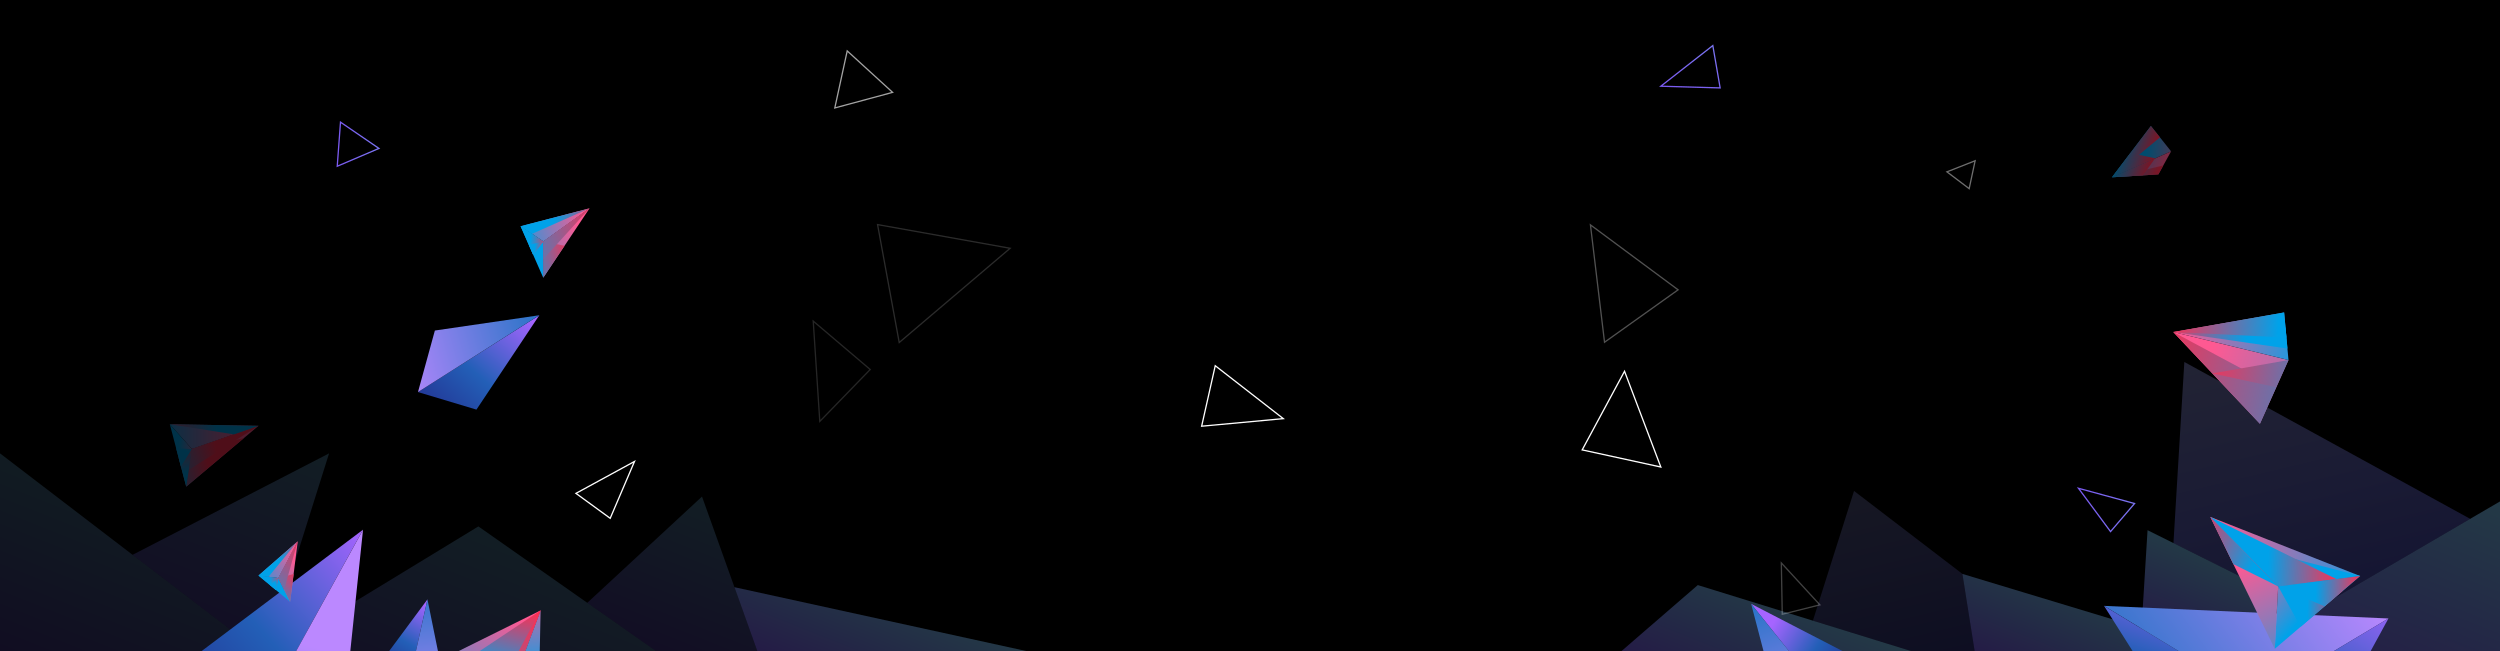 <svg width="1920" height="500" viewBox="0 0 1920 500" fill="none" xmlns="http://www.w3.org/2000/svg">
<g clip-path="url(#clip0_439_31)">
<rect width="1920" height="500" fill="white"/>
<path d="M1920 0H0V500H1920V0Z" fill="black"/>
<path opacity="0.14" d="M0 348.18L203.65 504.03H0V348.18Z" fill="url(#paint0_linear_439_31)"/>
<path opacity="0.15" d="M101.83 426.1L252.74 348.18L203.65 504.03L101.83 426.1Z" fill="url(#paint1_linear_439_31)"/>
<path opacity="0.15" d="M509.56 504.03L367.39 404.28L203.65 504.03H509.56Z" fill="url(#paint2_linear_439_31)"/>
<path opacity="0.15" d="M539.14 381.35L451.03 462.96L509.56 504.03H583.06L539.14 381.35Z" fill="url(#paint3_linear_439_31)"/>
<path opacity="0.29" d="M564.07 450.97L583.06 504.03H806.58L564.07 450.97Z" fill="url(#paint4_linear_439_31)"/>
<path opacity="0.29" d="M1920 385.09L1716.3 504.03H1920V385.09Z" fill="url(#paint5_linear_439_31)"/>
<path opacity="0.29" d="M1517.16 504.03L1507.14 440.76L1644.69 482.37L1716.3 504.03H1517.16Z" fill="url(#paint6_linear_439_31)"/>
<path opacity="0.29" d="M1649.32 407.18L1644.69 482.37L1716.3 504.03L1774.83 469.85L1649.32 407.18Z" fill="url(#paint7_linear_439_31)"/>
<path opacity="0.29" d="M1240.66 504.03L1303.9 449.34L1480.71 504.03H1240.66Z" fill="url(#paint8_linear_439_31)"/>
<path opacity="0.21" d="M1669.21 417.12L1677.57 278L1897.09 398.47L1774.83 469.85L1669.21 417.12Z" fill="url(#paint9_linear_439_31)"/>
<path opacity="0.14" d="M1392.3 476.68L1423.9 377.04L1507.14 440.76L1517.16 504.03H1480.71L1392.3 476.68Z" fill="url(#paint10_linear_439_31)"/>
<mask id="mask0_439_31" style="mask-type:luminance" maskUnits="userSpaceOnUse" x="0" y="14" width="1920" height="498">
<path d="M1920 14H0V511.62H1920V14Z" fill="white"/>
</mask>
<g mask="url(#mask0_439_31)">
<path d="M1615.9 465.31L1834.32 474.99L1732.34 535.92L1615.9 465.31Z" fill="url(#paint11_linear_439_31)"/>
<path d="M1732.34 535.92L1736.81 656.53L1615.9 465.31L1732.34 535.92Z" fill="url(#paint12_linear_439_31)"/>
<path d="M1732.34 535.92L1834.32 474.99L1736.71 653.86L1732.34 535.92Z" fill="url(#paint13_linear_439_31)"/>
<path d="M121.55 525.04L278.81 406.79L216.27 520.34L121.55 525.04Z" fill="url(#paint14_linear_439_31)"/>
<path d="M278.81 406.79L256.51 619.51L216.27 520.34L278.81 406.79Z" fill="url(#paint15_linear_439_31)"/>
<path d="M307.68 552.94L328.29 460.31L283.68 520.53L307.68 552.94Z" fill="url(#paint16_linear_439_31)"/>
<path d="M328.29 460.31L342.15 528.67L307.68 552.94L328.29 460.31Z" fill="url(#paint17_linear_439_31)"/>
<g opacity="0.31">
<path d="M130.42 325.8L198.51 327.03L147.37 344.82L130.42 325.8Z" fill="url(#paint18_linear_439_31)"/>
<path d="M198.51 327.03L143.01 373.74L147.37 344.82L198.51 327.03Z" fill="url(#paint19_linear_439_31)"/>
<path d="M143.01 373.74L130.42 325.8L147.37 344.82L143.01 373.74Z" fill="url(#paint20_linear_439_31)"/>
<path style="mix-blend-mode:screen" d="M147.37 344.82L187.24 336.52L143.01 373.74L147.37 344.82Z" fill="url(#paint21_linear_439_31)"/>
<path style="mix-blend-mode:screen" d="M198.51 327.03L144.95 360.86L147.37 344.82L198.51 327.03Z" fill="url(#paint22_linear_439_31)"/>
<path style="mix-blend-mode:screen" d="M130.42 325.8L179.62 333.61L198.51 327.03L130.42 325.8Z" fill="url(#paint23_linear_439_31)"/>
<path style="mix-blend-mode:multiply" d="M147.37 344.82L137.29 351.97L143.01 373.74L147.37 344.82Z" fill="url(#paint24_linear_439_31)"/>
<path style="mix-blend-mode:screen" d="M147.37 344.82L138.94 358.24L135.28 344.32L147.37 344.82Z" fill="url(#paint25_linear_439_31)"/>
</g>
<g opacity="0.47">
<path d="M1651.87 96.74L1667.41 116.24L1621.98 136.17L1651.87 96.74Z" fill="url(#paint26_linear_439_31)"/>
<path d="M1667.41 116.24L1657.63 133.92L1621.98 136.17L1667.41 116.24Z" fill="url(#paint27_linear_439_31)"/>
<path style="mix-blend-mode:screen" d="M1621.98 136.17L1661.4 127.1L1657.63 133.92L1621.98 136.17Z" fill="url(#paint28_linear_439_31)"/>
<path style="mix-blend-mode:screen" d="M1655.12 121.63L1645.77 134.67L1621.98 136.17L1655.12 121.63Z" fill="url(#paint29_linear_439_31)"/>
<path style="mix-blend-mode:multiply" d="M1655.12 121.63L1636.2 117.41L1621.98 136.17L1655.12 121.63Z" fill="url(#paint30_linear_439_31)"/>
<path style="mix-blend-mode:screen" d="M1621.98 136.17L1658.85 105.5L1651.87 96.74L1621.98 136.17Z" fill="url(#paint31_linear_439_31)"/>
</g>
<path d="M1747.03 498.31L1749.64 450.37L1812.55 442.37L1747.03 498.31Z" fill="url(#paint32_linear_439_31)"/>
<path d="M1749.64 450.37L1697.48 396.97L1812.55 442.37L1749.64 450.37Z" fill="url(#paint33_linear_439_31)"/>
<path d="M1747.03 498.31L1697.48 396.97L1749.64 450.37L1747.03 498.31Z" fill="url(#paint34_linear_439_31)"/>
<path style="mix-blend-mode:screen" d="M1749.64 450.37L1715.24 433.28L1697.48 396.97L1749.64 450.37Z" fill="url(#paint35_linear_439_31)"/>
<path style="mix-blend-mode:screen" d="M1749.64 450.37L1812.55 442.37L1717.7 417.66L1749.64 450.37Z" fill="url(#paint36_linear_439_31)"/>
<path style="mix-blend-mode:screen" d="M1794.21 444.7L1697.48 396.97L1749.64 450.37L1794.21 444.7Z" fill="url(#paint37_linear_439_31)"/>
<path style="mix-blend-mode:multiply" d="M1749.64 450.37L1798.98 453.96L1766.9 481.35L1749.64 450.37Z" fill="url(#paint38_linear_439_31)"/>
<path style="mix-blend-mode:screen" d="M1749.64 450.37L1785.26 465.67L1812.55 442.37L1749.64 450.37Z" fill="url(#paint39_linear_439_31)"/>
<path d="M198.51 442.03L228.66 415.73L213.78 443.95L198.51 442.03Z" fill="url(#paint40_linear_439_31)"/>
<path d="M213.78 443.95L222.82 462.21L198.51 442.03L213.78 443.95Z" fill="url(#paint41_linear_439_31)"/>
<path d="M228.66 415.73L222.82 462.21L213.78 443.95L228.66 415.73Z" fill="url(#paint42_linear_439_31)"/>
<path style="mix-blend-mode:screen" d="M225.51 440.83L213.78 443.95L222.82 462.21L225.51 440.83Z" fill="url(#paint43_linear_439_31)"/>
<path style="mix-blend-mode:screen" d="M228.66 415.73L213.78 443.95L218.19 452.84L228.66 415.73Z" fill="url(#paint44_linear_439_31)"/>
<path style="mix-blend-mode:multiply" d="M211.9 453.14L213.78 443.95L198.51 442.03L211.9 453.14Z" fill="url(#paint45_linear_439_31)"/>
<path style="mix-blend-mode:screen" d="M213.78 443.95L207.32 449.34L211.9 453.14L213.78 443.95Z" fill="url(#paint46_linear_439_31)"/>
<path style="mix-blend-mode:screen" d="M228.66 415.73L198.51 442.03L206.15 442.99L228.66 415.73Z" fill="url(#paint47_linear_439_31)"/>
</g>
<g filter="url(#filter0_f_439_31)">
<path d="M1735.62 325.46L1669.03 254.98L1757.56 276.5L1735.62 325.46Z" fill="url(#paint48_linear_439_31)"/>
<path d="M1669.03 254.98L1754.21 239.97L1757.56 276.5L1669.03 254.98Z" fill="url(#paint49_linear_439_31)"/>
<path style="mix-blend-mode:screen" d="M1756.76 267.7L1669.03 254.98L1755.28 251.61L1756.76 267.7Z" fill="url(#paint50_linear_439_31)"/>
<path style="mix-blend-mode:screen" d="M1669.03 254.98L1748.19 297.41L1735.62 325.46L1669.03 254.98Z" fill="url(#paint51_linear_439_31)"/>
<path style="mix-blend-mode:screen" d="M1748.19 297.41L1699.09 286.79L1757.56 276.5L1748.19 297.41Z" fill="url(#paint52_linear_439_31)"/>
<path style="mix-blend-mode:screen" d="M1755.98 259.24L1669.03 254.98L1754.21 239.97L1755.98 259.24Z" fill="url(#paint53_linear_439_31)"/>
</g>
<g filter="url(#filter1_f_439_31)">
<path d="M349.41 501.4L415.2 468.78L382.38 555.92L349.41 501.4Z" fill="url(#paint54_linear_439_31)"/>
<path d="M415.2 468.78L413.85 531.54L382.38 555.92L415.2 468.78Z" fill="url(#paint55_linear_439_31)"/>
<path style="mix-blend-mode:screen" d="M415.2 468.78L366.09 528.99L382.38 555.92L415.2 468.78Z" fill="url(#paint56_linear_439_31)"/>
<path style="mix-blend-mode:screen" d="M354.27 509.43L415.2 468.78L374.84 543.44L354.27 509.43Z" fill="url(#paint57_linear_439_31)"/>
<path style="mix-blend-mode:screen" d="M382.38 555.92L414.53 499.93L413.85 531.54L382.38 555.92Z" fill="url(#paint58_linear_439_31)"/>
</g>
<g filter="url(#filter2_f_439_31)">
<path d="M321 301.1L414.21 242.09L365.91 314.59L321 301.1Z" fill="url(#paint59_linear_439_31)"/>
<path d="M414.21 242.09L333.98 253.85L321 301.1L414.21 242.09Z" fill="url(#paint60_linear_439_31)"/>
</g>
<g filter="url(#filter3_f_439_31)">
<path d="M399.81 173.75L452.76 160L417.31 185.42L399.81 173.75Z" fill="url(#paint61_linear_439_31)"/>
<path d="M417.31 185.42L417.21 213.29L399.81 173.75L417.31 185.42Z" fill="url(#paint62_linear_439_31)"/>
<path d="M452.76 160L417.21 213.29L417.31 185.42L452.76 160Z" fill="url(#paint63_linear_439_31)"/>
<path style="mix-blend-mode:screen" d="M433.56 188.78L417.31 185.42L417.21 213.29L433.56 188.78Z" fill="url(#paint64_linear_439_31)"/>
<path style="mix-blend-mode:screen" d="M452.76 160L417.31 185.42L417.27 199L452.76 160Z" fill="url(#paint65_linear_439_31)"/>
<path style="mix-blend-mode:multiply" d="M409.39 195.53L417.31 185.42L399.81 173.75L409.39 195.53Z" fill="url(#paint66_linear_439_31)"/>
<path style="mix-blend-mode:screen" d="M417.31 185.42L406.11 188.07L409.39 195.53L417.31 185.42Z" fill="url(#paint67_linear_439_31)"/>
<path style="mix-blend-mode:screen" d="M452.76 160L399.81 173.75L408.56 179.58L452.76 160Z" fill="url(#paint68_linear_439_31)"/>
</g>
<g filter="url(#filter4_f_439_31)">
<path d="M1413.23 549.11L1344.87 463.76L1421.58 503.39L1413.23 549.11Z" fill="url(#paint69_linear_439_31)"/>
<path d="M1344.87 463.76L1365.25 541.51L1413.23 549.11L1344.87 463.76Z" fill="url(#paint70_linear_439_31)"/>
</g>
<path opacity="0.64" d="M650.66 39.1L641.13 82.9L685.51 70.93L650.66 39.1Z" stroke="white" stroke-miterlimit="10"/>
<path d="M261.5 93.82L259 127.68L291.02 113.99L261.5 93.82Z" stroke="url(#paint71_linear_439_31)" stroke-miterlimit="10"/>
<path opacity="0.17" d="M690.6 263.06L673.96 172.48L775.77 190.68L690.6 263.06Z" stroke="white" stroke-miterlimit="10"/>
<path d="M468.63 398.06L442.32 378.9L487.3 354.39L468.63 398.06Z" stroke="white" stroke-miterlimit="10"/>
<path d="M1620.89 408.26L1639.33 386.71L1596.26 374.99L1620.89 408.26Z" stroke="url(#paint72_linear_439_31)" stroke-miterlimit="10"/>
<path opacity="0.15" d="M629.6 323.64L624.56 246.61L668.31 283.77L629.6 323.64Z" stroke="white" stroke-miterlimit="10"/>
<g style="mix-blend-mode:overlay">
<path d="M922.86 327.32L933.31 280.87L985.57 321.52L922.86 327.32Z" stroke="white" stroke-miterlimit="10"/>
</g>
<path opacity="0.26" d="M1368.06 432.34L1397.67 464.53L1368.77 471.75L1368.06 432.34Z" stroke="white" stroke-miterlimit="10"/>
<path opacity="0.32" d="M1232.28 262.84L1221.46 172.7L1288.77 222.58L1232.28 262.84Z" stroke="white" stroke-miterlimit="10"/>
<path d="M1275.51 66.21L1321.07 67.51L1315.44 35L1275.51 66.21Z" stroke="url(#paint73_linear_439_31)" stroke-miterlimit="10"/>
<g style="mix-blend-mode:overlay">
<path d="M1215.12 345.52L1247.64 285.13L1275.51 358.68L1215.12 345.52Z" stroke="white" stroke-miterlimit="10"/>
</g>
<path opacity="0.43" d="M1512.32 144.89L1495.24 131.97L1516.9 123.46L1512.32 144.89Z" stroke="white" stroke-miterlimit="10"/>
</g>
<defs>
<filter id="filter0_f_439_31" x="1612.03" y="182.97" width="202.53" height="199.49" filterUnits="userSpaceOnUse" color-interpolation-filters="sRGB">
<feFlood flood-opacity="0" result="BackgroundImageFix"/>
<feBlend mode="normal" in="SourceGraphic" in2="BackgroundImageFix" result="shape"/>
<feGaussianBlur stdDeviation="28.5" result="effect1_foregroundBlur_439_31"/>
</filter>
<filter id="filter1_f_439_31" x="315.41" y="434.78" width="133.79" height="155.14" filterUnits="userSpaceOnUse" color-interpolation-filters="sRGB">
<feFlood flood-opacity="0" result="BackgroundImageFix"/>
<feBlend mode="normal" in="SourceGraphic" in2="BackgroundImageFix" result="shape"/>
<feGaussianBlur stdDeviation="17" result="effect1_foregroundBlur_439_31"/>
</filter>
<filter id="filter2_f_439_31" x="281" y="202.09" width="173.21" height="152.5" filterUnits="userSpaceOnUse" color-interpolation-filters="sRGB">
<feFlood flood-opacity="0" result="BackgroundImageFix"/>
<feBlend mode="normal" in="SourceGraphic" in2="BackgroundImageFix" result="shape"/>
<feGaussianBlur stdDeviation="20" result="effect1_foregroundBlur_439_31"/>
</filter>
<filter id="filter3_f_439_31" x="388.81" y="149" width="74.95" height="75.29" filterUnits="userSpaceOnUse" color-interpolation-filters="sRGB">
<feFlood flood-opacity="0" result="BackgroundImageFix"/>
<feBlend mode="normal" in="SourceGraphic" in2="BackgroundImageFix" result="shape"/>
<feGaussianBlur stdDeviation="5.5" result="effect1_foregroundBlur_439_31"/>
</filter>
<filter id="filter4_f_439_31" x="1300.87" y="419.76" width="164.71" height="173.35" filterUnits="userSpaceOnUse" color-interpolation-filters="sRGB">
<feFlood flood-opacity="0" result="BackgroundImageFix"/>
<feBlend mode="normal" in="SourceGraphic" in2="BackgroundImageFix" result="shape"/>
<feGaussianBlur stdDeviation="22" result="effect1_foregroundBlur_439_31"/>
</filter>
<linearGradient id="paint0_linear_439_31" x1="61.29" y1="527.77" x2="131.23" y2="352.36" gradientUnits="userSpaceOnUse">
<stop stop-color="#7B5AF2"/>
<stop offset="1" stop-color="#79E8F2"/>
</linearGradient>
<linearGradient id="paint1_linear_439_31" x1="146.59" y1="480.5" x2="225.31" y2="283.05" gradientUnits="userSpaceOnUse">
<stop stop-color="#7B5AF2"/>
<stop offset="1" stop-color="#79E8F2"/>
</linearGradient>
<linearGradient id="paint2_linear_439_31" x1="335.88" y1="556.01" x2="409.94" y2="370.26" gradientUnits="userSpaceOnUse">
<stop stop-color="#7B5AF2"/>
<stop offset="1" stop-color="#79E8F2"/>
</linearGradient>
<linearGradient id="paint3_linear_439_31" x1="509.16" y1="503.27" x2="569.51" y2="351.91" gradientUnits="userSpaceOnUse">
<stop stop-color="#7B5AF2"/>
<stop offset="1" stop-color="#79E8F2"/>
</linearGradient>
<linearGradient id="paint4_linear_439_31" x1="662.31" y1="535.22" x2="702.3" y2="434.92" gradientUnits="userSpaceOnUse">
<stop stop-color="#7B5AF2"/>
<stop offset="1" stop-color="#79E8F2"/>
</linearGradient>
<linearGradient id="paint5_linear_439_31" x1="1804.49" y1="538.3" x2="1894.31" y2="313.01" gradientUnits="userSpaceOnUse">
<stop stop-color="#7B5AF2"/>
<stop offset="1" stop-color="#79E8F2"/>
</linearGradient>
<linearGradient id="paint6_linear_439_31" x1="1587.99" y1="531.91" x2="1623.62" y2="442.54" gradientUnits="userSpaceOnUse">
<stop stop-color="#7B5AF2"/>
<stop offset="1" stop-color="#79E8F2"/>
</linearGradient>
<linearGradient id="paint7_linear_439_31" x1="1687.86" y1="499.24" x2="1722.43" y2="412.53" gradientUnits="userSpaceOnUse">
<stop stop-color="#7B5AF2"/>
<stop offset="1" stop-color="#79E8F2"/>
</linearGradient>
<linearGradient id="paint8_linear_439_31" x1="1344.37" y1="544.95" x2="1387.32" y2="437.22" gradientUnits="userSpaceOnUse">
<stop stop-color="#7B5AF2"/>
<stop offset="1" stop-color="#79E8F2"/>
</linearGradient>
<linearGradient id="paint9_linear_439_31" x1="1800.56" y1="480.25" x2="1749.33" y2="267.02" gradientUnits="userSpaceOnUse">
<stop stop-color="#5A5DF2"/>
<stop offset="1" stop-color="#A0A6FA"/>
</linearGradient>
<linearGradient id="paint10_linear_439_31" x1="1466.31" y1="527.76" x2="1430.75" y2="379.74" gradientUnits="userSpaceOnUse">
<stop stop-color="#5A5DF2"/>
<stop offset="1" stop-color="#A0A6FA"/>
</linearGradient>
<linearGradient id="paint11_linear_439_31" x1="1796.32" y1="417.218" x2="1596.33" y2="566.052" gradientUnits="userSpaceOnUse">
<stop stop-color="#BB88FF"/>
<stop offset="1" stop-color="#006EB7"/>
</linearGradient>
<linearGradient id="paint12_linear_439_31" x1="1713.97" y1="453.643" x2="1661.99" y2="602.099" gradientUnits="userSpaceOnUse">
<stop stop-color="#A664FF"/>
<stop offset="0.45" stop-color="#235FB7"/>
<stop offset="1" stop-color="#231C7F"/>
</linearGradient>
<linearGradient id="paint13_linear_439_31" x1="1825.02" y1="447.91" x2="1715.59" y2="625.746" gradientUnits="userSpaceOnUse">
<stop stop-color="#A664FF"/>
<stop offset="0.45" stop-color="#235FB7"/>
<stop offset="1" stop-color="#231C7F"/>
</linearGradient>
<linearGradient id="paint14_linear_439_31" x1="287.795" y1="418.21" x2="106.004" y2="578.016" gradientUnits="userSpaceOnUse">
<stop stop-color="#A664FF"/>
<stop offset="0.45" stop-color="#235FB7"/>
<stop offset="1" stop-color="#231C7F"/>
</linearGradient>
<linearGradient id="paint15_linear_439_31" x1="258.186" y1="502.104" x2="189.581" y2="715.876" gradientUnits="userSpaceOnUse">
<stop stop-color="#BB88FF"/>
<stop offset="1" stop-color="#006EB7"/>
</linearGradient>
<linearGradient id="paint16_linear_439_31" x1="336.812" y1="469.769" x2="297.985" y2="532.27" gradientUnits="userSpaceOnUse">
<stop stop-color="#A664FF"/>
<stop offset="0.45" stop-color="#235FB7"/>
<stop offset="1" stop-color="#231C7F"/>
</linearGradient>
<linearGradient id="paint17_linear_439_31" x1="325.771" y1="554.725" x2="314.751" y2="422.104" gradientUnits="userSpaceOnUse">
<stop stop-color="#BB88FF"/>
<stop offset="1" stop-color="#006EB7"/>
</linearGradient>
<linearGradient id="paint18_linear_439_31" x1="184.948" y1="324.123" x2="120.14" y2="324.235" gradientUnits="userSpaceOnUse">
<stop stop-color="#FF5992"/>
<stop offset="1" stop-color="#00A2E9"/>
</linearGradient>
<linearGradient id="paint19_linear_439_31" x1="162.072" y1="339.404" x2="113.43" y2="351.521" gradientUnits="userSpaceOnUse">
<stop stop-color="#FF5992"/>
<stop offset="1" stop-color="#00A2E9"/>
</linearGradient>
<linearGradient id="paint20_linear_439_31" x1="157.396" y1="341.36" x2="137.438" y2="339.51" gradientUnits="userSpaceOnUse">
<stop stop-color="#FF5992"/>
<stop offset="1" stop-color="#00A2E9"/>
</linearGradient>
<linearGradient id="paint21_linear_439_31" x1="156.383" y1="343.393" x2="117.616" y2="353.05" gradientUnits="userSpaceOnUse">
<stop stop-color="#FF2E51"/>
<stop offset="1" stop-color="#00A2E9"/>
</linearGradient>
<linearGradient id="paint22_linear_439_31" x1="163.081" y1="332.954" x2="118.162" y2="344.138" gradientUnits="userSpaceOnUse">
<stop stop-color="#FF2E51"/>
<stop offset="1" stop-color="#00A2E9"/>
</linearGradient>
<linearGradient id="paint23_linear_439_31" x1="116.456" y1="313.922" x2="167.792" y2="318.078" gradientUnits="userSpaceOnUse">
<stop stop-color="#FF2E51"/>
<stop offset="1" stop-color="#00A2E9"/>
</linearGradient>
<linearGradient id="paint24_linear_439_31" x1="134.372" y1="333.528" x2="133.209" y2="362.598" gradientUnits="userSpaceOnUse">
<stop stop-color="#FF2E51"/>
<stop offset="1" stop-color="#00A2E9"/>
</linearGradient>
<linearGradient id="paint25_linear_439_31" x1="143.261" y1="322.145" x2="131.413" y2="337.146" gradientUnits="userSpaceOnUse">
<stop stop-color="#FF2E51"/>
<stop offset="1" stop-color="#00A2E9"/>
</linearGradient>
<linearGradient id="paint26_linear_439_31" x1="1684.24" y1="119.529" x2="1648" y2="117.343" gradientUnits="userSpaceOnUse">
<stop stop-color="#FF5992"/>
<stop offset="1" stop-color="#00A2E9"/>
</linearGradient>
<linearGradient id="paint27_linear_439_31" x1="1658.79" y1="131.774" x2="1627.57" y2="119.71" gradientUnits="userSpaceOnUse">
<stop stop-color="#FF5992"/>
<stop offset="1" stop-color="#00A2E9"/>
</linearGradient>
<linearGradient id="paint28_linear_439_31" x1="1655.12" y1="136.95" x2="1625.41" y2="125.464" gradientUnits="userSpaceOnUse">
<stop stop-color="#FF2E51"/>
<stop offset="1" stop-color="#00A2E9"/>
</linearGradient>
<linearGradient id="paint29_linear_439_31" x1="1648.92" y1="133.031" x2="1626.14" y2="124.224" gradientUnits="userSpaceOnUse">
<stop stop-color="#FF2E51"/>
<stop offset="1" stop-color="#00A2E9"/>
</linearGradient>
<linearGradient id="paint30_linear_439_31" x1="1648.92" y1="133.031" x2="1626.14" y2="124.224" gradientUnits="userSpaceOnUse">
<stop stop-color="#FF2E51"/>
<stop offset="1" stop-color="#00A2E9"/>
</linearGradient>
<linearGradient id="paint31_linear_439_31" x1="1650.9" y1="121.971" x2="1630.19" y2="113.967" gradientUnits="userSpaceOnUse">
<stop stop-color="#FF2E51"/>
<stop offset="1" stop-color="#00A2E9"/>
</linearGradient>
<linearGradient id="paint32_linear_439_31" x1="1729.83" y1="427.287" x2="1774.86" y2="466.762" gradientUnits="userSpaceOnUse">
<stop stop-color="#FF5992"/>
<stop offset="1" stop-color="#00A2E9"/>
</linearGradient>
<linearGradient id="paint33_linear_439_31" x1="1695.73" y1="416.065" x2="1831.56" y2="456.277" gradientUnits="userSpaceOnUse">
<stop stop-color="#FF5992"/>
<stop offset="1" stop-color="#00A2E9"/>
</linearGradient>
<linearGradient id="paint34_linear_439_31" x1="1726.16" y1="430.073" x2="1774.88" y2="532.307" gradientUnits="userSpaceOnUse">
<stop stop-color="#FF5992"/>
<stop offset="1" stop-color="#00A2E9"/>
</linearGradient>
<linearGradient id="paint35_linear_439_31" x1="1681.16" y1="409.148" x2="1733.09" y2="427.721" gradientUnits="userSpaceOnUse">
<stop stop-color="#FF2E51"/>
<stop offset="1" stop-color="#00A2E9"/>
</linearGradient>
<linearGradient id="paint36_linear_439_31" x1="1700.13" y1="418.053" x2="1775.7" y2="445.089" gradientUnits="userSpaceOnUse">
<stop stop-color="#FF2E51"/>
<stop offset="1" stop-color="#00A2E9"/>
</linearGradient>
<linearGradient id="paint37_linear_439_31" x1="1795.96" y1="425.674" x2="1742.09" y2="424.623" gradientUnits="userSpaceOnUse">
<stop stop-color="#FF2E51"/>
<stop offset="1" stop-color="#00A2E9"/>
</linearGradient>
<linearGradient id="paint38_linear_439_31" x1="1799.33" y1="467.25" x2="1772.07" y2="466.721" gradientUnits="userSpaceOnUse">
<stop stop-color="#FF2E51"/>
<stop offset="1" stop-color="#00A2E9"/>
</linearGradient>
<linearGradient id="paint39_linear_439_31" x1="1813.13" y1="454.894" x2="1778.52" y2="454.208" gradientUnits="userSpaceOnUse">
<stop stop-color="#FF2E51"/>
<stop offset="1" stop-color="#00A2E9"/>
</linearGradient>
<linearGradient id="paint40_linear_439_31" x1="228.471" y1="422.057" x2="194.234" y2="454.641" gradientUnits="userSpaceOnUse">
<stop stop-color="#FF5992"/>
<stop offset="1" stop-color="#00A2E9"/>
</linearGradient>
<linearGradient id="paint41_linear_439_31" x1="233.388" y1="429.598" x2="215.145" y2="447.947" gradientUnits="userSpaceOnUse">
<stop stop-color="#FF5992"/>
<stop offset="1" stop-color="#00A2E9"/>
</linearGradient>
<linearGradient id="paint42_linear_439_31" x1="230.436" y1="431.908" x2="198.018" y2="484.123" gradientUnits="userSpaceOnUse">
<stop stop-color="#FF5992"/>
<stop offset="1" stop-color="#00A2E9"/>
</linearGradient>
<linearGradient id="paint43_linear_439_31" x1="231.095" y1="442.84" x2="206.046" y2="463.421" gradientUnits="userSpaceOnUse">
<stop stop-color="#FF2E51"/>
<stop offset="1" stop-color="#00A2E9"/>
</linearGradient>
<linearGradient id="paint44_linear_439_31" x1="240.395" y1="420.628" x2="189.723" y2="462.252" gradientUnits="userSpaceOnUse">
<stop stop-color="#FF2E51"/>
<stop offset="1" stop-color="#00A2E9"/>
</linearGradient>
<linearGradient id="paint45_linear_439_31" x1="217.889" y1="442.985" x2="207.735" y2="446.796" gradientUnits="userSpaceOnUse">
<stop stop-color="#FF2E51"/>
<stop offset="1" stop-color="#00A2E9"/>
</linearGradient>
<linearGradient id="paint46_linear_439_31" x1="217.609" y1="446.906" x2="211.693" y2="449.132" gradientUnits="userSpaceOnUse">
<stop stop-color="#FF2E51"/>
<stop offset="1" stop-color="#00A2E9"/>
</linearGradient>
<linearGradient id="paint47_linear_439_31" x1="242.163" y1="420.232" x2="214.256" y2="430.69" gradientUnits="userSpaceOnUse">
<stop stop-color="#FF2E51"/>
<stop offset="1" stop-color="#00A2E9"/>
</linearGradient>
<linearGradient id="paint48_linear_439_31" x1="1694.06" y1="282.65" x2="1872.13" y2="341.773" gradientUnits="userSpaceOnUse">
<stop stop-color="#FF5992"/>
<stop offset="1" stop-color="#00A2E9"/>
</linearGradient>
<linearGradient id="paint49_linear_439_31" x1="1676.33" y1="234.681" x2="1776.69" y2="268.55" gradientUnits="userSpaceOnUse">
<stop stop-color="#FF5992"/>
<stop offset="1" stop-color="#00A2E9"/>
</linearGradient>
<linearGradient id="paint50_linear_439_31" x1="1661.04" y1="250.854" x2="1725.96" y2="256.312" gradientUnits="userSpaceOnUse">
<stop stop-color="#FF2E51"/>
<stop offset="1" stop-color="#00A2E9"/>
</linearGradient>
<linearGradient id="paint51_linear_439_31" x1="1648.51" y1="278.849" x2="1823.09" y2="313.004" gradientUnits="userSpaceOnUse">
<stop stop-color="#FF2E51"/>
<stop offset="1" stop-color="#00A2E9"/>
</linearGradient>
<linearGradient id="paint52_linear_439_31" x1="1691.39" y1="274.071" x2="1804.08" y2="296.127" gradientUnits="userSpaceOnUse">
<stop stop-color="#FF2E51"/>
<stop offset="1" stop-color="#00A2E9"/>
</linearGradient>
<linearGradient id="paint53_linear_439_31" x1="1665.82" y1="243.364" x2="1749.97" y2="249.436" gradientUnits="userSpaceOnUse">
<stop stop-color="#FF2E51"/>
<stop offset="1" stop-color="#00A2E9"/>
</linearGradient>
<linearGradient id="paint54_linear_439_31" x1="399.752" y1="474.775" x2="343.503" y2="564.151" gradientUnits="userSpaceOnUse">
<stop stop-color="#FF5992"/>
<stop offset="1" stop-color="#00A2E9"/>
</linearGradient>
<linearGradient id="paint55_linear_439_31" x1="395.289" y1="447.307" x2="399.287" y2="521.107" gradientUnits="userSpaceOnUse">
<stop stop-color="#FF5992"/>
<stop offset="1" stop-color="#00A2E9"/>
</linearGradient>
<linearGradient id="paint56_linear_439_31" x1="408.555" y1="470.021" x2="350.952" y2="591.45" gradientUnits="userSpaceOnUse">
<stop stop-color="#FF2E51"/>
<stop offset="1" stop-color="#00A2E9"/>
</linearGradient>
<linearGradient id="paint57_linear_439_31" x1="391.155" y1="464.954" x2="377.59" y2="515.845" gradientUnits="userSpaceOnUse">
<stop stop-color="#FF2E51"/>
<stop offset="1" stop-color="#00A2E9"/>
</linearGradient>
<linearGradient id="paint58_linear_439_31" x1="409.608" y1="500.547" x2="399.351" y2="539.006" gradientUnits="userSpaceOnUse">
<stop stop-color="#FF2E51"/>
<stop offset="1" stop-color="#00A2E9"/>
</linearGradient>
<linearGradient id="paint59_linear_439_31" x1="403.295" y1="240.056" x2="315.114" y2="339.801" gradientUnits="userSpaceOnUse">
<stop stop-color="#A664FF"/>
<stop offset="0.45" stop-color="#235FB7"/>
<stop offset="1" stop-color="#231C7F"/>
</linearGradient>
<linearGradient id="paint60_linear_439_31" x1="295.145" y1="263.981" x2="443.479" y2="223.635" gradientUnits="userSpaceOnUse">
<stop stop-color="#BB88FF"/>
<stop offset="1" stop-color="#006EB7"/>
</linearGradient>
<linearGradient id="paint61_linear_439_31" x1="448.55" y1="158.95" x2="386.8" y2="178.11" gradientUnits="userSpaceOnUse">
<stop stop-color="#FF5992"/>
<stop offset="1" stop-color="#00A2E9"/>
</linearGradient>
<linearGradient id="paint62_linear_439_31" x1="449.99" y1="171.17" x2="416.5" y2="182.59" gradientUnits="userSpaceOnUse">
<stop stop-color="#FF5992"/>
<stop offset="1" stop-color="#00A2E9"/>
</linearGradient>
<linearGradient id="paint63_linear_439_31" x1="444.97" y1="172.22" x2="373.55" y2="216.54" gradientUnits="userSpaceOnUse">
<stop stop-color="#FF5992"/>
<stop offset="1" stop-color="#00A2E9"/>
</linearGradient>
<linearGradient id="paint64_linear_439_31" x1="439.15" y1="186.02" x2="395.96" y2="196.04" gradientUnits="userSpaceOnUse">
<stop stop-color="#FF2E51"/>
<stop offset="1" stop-color="#00A2E9"/>
</linearGradient>
<linearGradient id="paint65_linear_439_31" x1="464.03" y1="164.43" x2="376.66" y2="184.7" gradientUnits="userSpaceOnUse">
<stop stop-color="#FF2E51"/>
<stop offset="1" stop-color="#00A2E9"/>
</linearGradient>
<linearGradient id="paint66_linear_439_31" x1="422.87" y1="178.18" x2="408.12" y2="176.68" gradientUnits="userSpaceOnUse">
<stop stop-color="#FF2E51"/>
<stop offset="1" stop-color="#00A2E9"/>
</linearGradient>
<linearGradient id="paint67_linear_439_31" x1="420.14" y1="182.82" x2="411.54" y2="181.95" gradientUnits="userSpaceOnUse">
<stop stop-color="#FF2E51"/>
<stop offset="1" stop-color="#00A2E9"/>
</linearGradient>
<linearGradient id="paint68_linear_439_31" x1="466.44" y1="165.03" x2="425.87" y2="160.91" gradientUnits="userSpaceOnUse">
<stop stop-color="#FF2E51"/>
<stop offset="1" stop-color="#00A2E9"/>
</linearGradient>
<linearGradient id="paint69_linear_439_31" x1="1356.12" y1="487.432" x2="1428.13" y2="532.452" gradientUnits="userSpaceOnUse">
<stop stop-color="#A664FF"/>
<stop offset="0.45" stop-color="#235FB7"/>
<stop offset="1" stop-color="#231C7F"/>
</linearGradient>
<linearGradient id="paint70_linear_439_31" x1="1410.75" y1="569.847" x2="1354.74" y2="426.822" gradientUnits="userSpaceOnUse">
<stop stop-color="#BB88FF"/>
<stop offset="1" stop-color="#006EB7"/>
</linearGradient>
<linearGradient id="paint71_linear_439_31" x1="258.44" y1="110.69" x2="292.05" y2="110.69" gradientUnits="userSpaceOnUse">
<stop stop-color="#7B5AF2"/>
<stop offset="1" stop-color="#7B76F2"/>
</linearGradient>
<linearGradient id="paint72_linear_439_31" x1="1595" y1="391.6" x2="1640.23" y2="391.6" gradientUnits="userSpaceOnUse">
<stop stop-color="#7B5AF2"/>
<stop offset="1" stop-color="#7B76F2"/>
</linearGradient>
<linearGradient id="paint73_linear_439_31" x1="1294.86" y1="74.95" x2="1311.78" y2="32.49" gradientUnits="userSpaceOnUse">
<stop stop-color="#7B5AF2"/>
<stop offset="1" stop-color="#7B76F2"/>
</linearGradient>
<clipPath id="clip0_439_31">
<rect width="1920" height="500" fill="white"/>
</clipPath>
</defs>
</svg>
